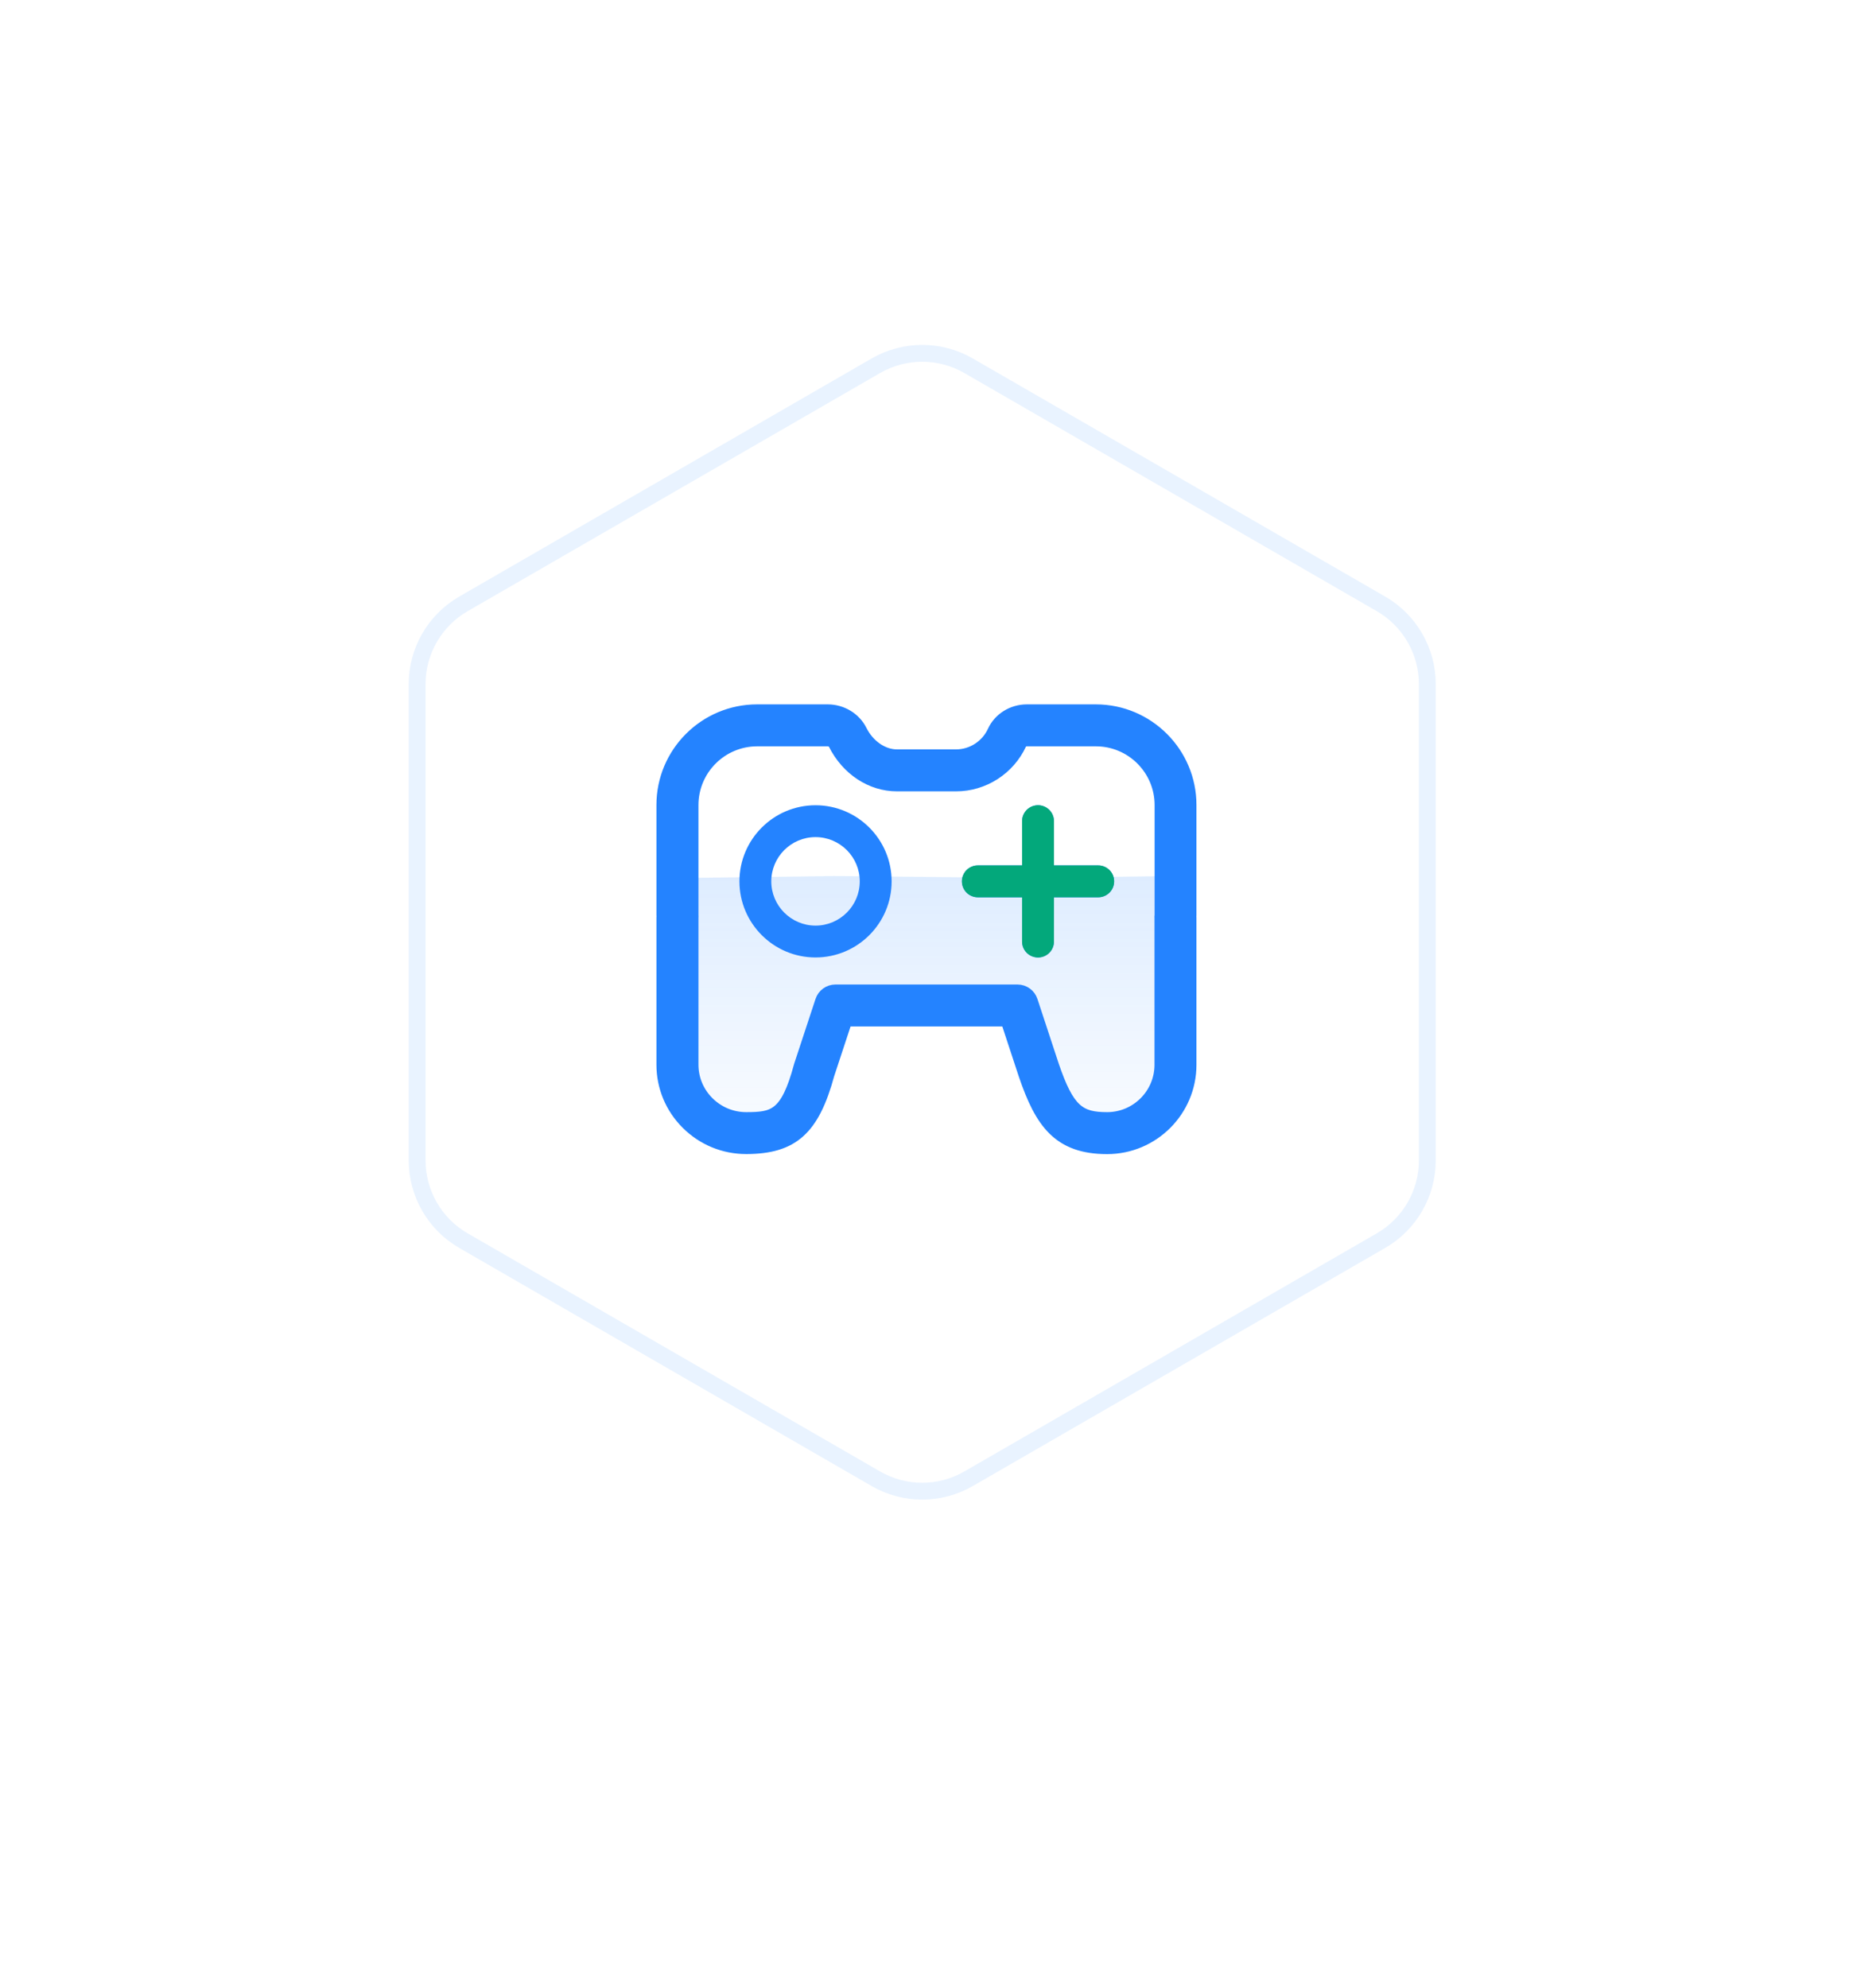 <svg width="110" height="118" viewBox="0 0 110 118" fill="none" xmlns="http://www.w3.org/2000/svg">
<g filter="url(#filter0_d)">
<path d="M51 17.309C53.475 15.88 56.525 15.88 59 17.309L85.641 32.691C88.116 34.12 89.641 36.761 89.641 39.619V70.381C89.641 73.239 88.116 75.88 85.641 77.309L59 92.691C56.525 94.12 53.475 94.12 51 92.691L24.359 77.309C21.884 75.88 20.359 73.239 20.359 70.381V39.619C20.359 36.761 21.884 34.12 24.359 32.691L51 17.309Z" fill="white"/>
</g>
<path d="M70.725 56.786C70.725 53.657 69.5 52 69.5 52L60.959 52.112L49.5 52L41 52.112C41 52.112 39.268 53.657 39.268 56.786V54.325C39.268 54.353 39.268 54.378 39.271 54.399C39.271 54.423 39.268 54.448 39.268 54.476V63.195C39.268 64.531 39.791 65.79 40.741 66.735C41.693 67.684 42.956 68.205 44.298 68.205H44.316C47.093 68.194 48.338 67.08 49.234 63.789L50.275 60.632H59.718L60.769 63.824C61.736 66.668 62.812 68.208 65.723 68.208C68.482 68.208 70.725 65.962 70.725 63.206V54.476C70.725 54.448 70.725 54.423 70.722 54.402C70.722 54.378 70.725 54.353 70.725 54.325V56.786Z" fill="url(#paint0_linear)" fill-opacity="0.8"/>
<path d="M48.412 47.8C45.919 47.8 43.895 49.828 43.895 52.317C43.895 54.806 45.919 56.835 48.412 56.835C50.905 56.835 52.93 54.81 52.93 52.317C52.93 49.825 50.905 47.8 48.412 47.8ZM48.412 54.944C46.964 54.944 45.786 53.766 45.786 52.317C45.786 50.869 46.964 49.691 48.412 49.691C49.861 49.691 51.038 50.869 51.038 52.317C51.038 53.766 49.861 54.944 48.412 54.944ZM65.192 51.372H62.566V48.745C62.566 48.222 62.144 47.8 61.62 47.8C61.096 47.8 60.675 48.222 60.675 48.745V51.372H58.048C57.525 51.372 57.103 51.794 57.103 52.317C57.103 52.841 57.525 53.263 58.048 53.263H60.675V55.889C60.675 56.413 61.096 56.835 61.62 56.835C62.144 56.835 62.566 56.413 62.566 55.889V53.263H65.192C65.716 53.263 66.138 52.841 66.138 52.317C66.138 51.794 65.716 51.372 65.192 51.372Z" fill="#2483FF"/>
<path d="M70.725 47.786C70.725 44.657 68.18 42.112 65.051 42.112H60.959C60.077 42.112 59.275 42.611 58.92 43.388C58.53 44.235 57.679 44.784 56.754 44.784H53.249C52.423 44.784 51.604 44.218 51.164 43.339C50.792 42.593 49.997 42.112 49.136 42.112H44.942C41.813 42.112 39.268 44.657 39.268 47.786V54.325C39.268 54.353 39.268 54.378 39.271 54.399C39.271 54.423 39.268 54.448 39.268 54.476V63.195C39.268 64.531 39.791 65.79 40.741 66.735C41.693 67.684 42.956 68.205 44.298 68.205H44.316C47.093 68.194 48.338 67.08 49.234 63.789L50.275 60.632H59.718L60.769 63.824C61.736 66.668 62.812 68.208 65.723 68.208C68.482 68.208 70.725 65.962 70.725 63.206V54.476C70.725 54.448 70.725 54.423 70.722 54.402C70.722 54.378 70.725 54.353 70.725 54.325V47.786ZM68.834 54.307C68.831 54.336 68.831 54.364 68.831 54.42C68.831 54.445 68.831 54.469 68.834 54.497V63.206C68.834 64.921 67.438 66.317 65.723 66.317C64.116 66.317 63.469 65.888 62.562 63.223L61.3 59.391C61.173 59.004 60.811 58.741 60.404 58.741H49.593C49.185 58.741 48.823 59.004 48.697 59.391L47.434 63.223C47.431 63.241 47.424 63.255 47.42 63.272C46.633 66.187 45.898 66.31 44.312 66.317H44.302C43.462 66.317 42.674 65.99 42.08 65.399C41.489 64.809 41.163 64.028 41.163 63.199V54.501C41.166 54.476 41.166 54.448 41.166 54.423V54.388C41.166 54.364 41.166 54.339 41.163 54.311V47.786C41.163 45.701 42.861 44.003 44.945 44.003H49.136C49.284 44.003 49.417 44.077 49.473 44.186C50.243 45.722 51.688 46.675 53.249 46.675H56.754C58.417 46.675 59.94 45.694 60.639 44.179C60.688 44.077 60.818 44.003 60.962 44.003H65.058C67.143 44.003 68.841 45.701 68.841 47.786V54.307H68.834Z" fill="#2483FF" stroke="#2483FF" stroke-width="0.6"/>
<path d="M65.192 51.372H62.566V48.745C62.566 48.222 62.144 47.8 61.62 47.8C61.096 47.8 60.674 48.222 60.674 48.745V51.372H58.048C57.524 51.372 57.102 51.794 57.102 52.317C57.102 52.841 57.524 53.263 58.048 53.263H60.674V55.889C60.674 56.413 61.096 56.835 61.62 56.835C62.144 56.835 62.566 56.413 62.566 55.889V53.263H65.192C65.716 53.263 66.138 52.841 66.138 52.317C66.138 51.794 65.716 51.372 65.192 51.372Z" fill="#03A87B"/>
<path opacity="0.1" d="M51.996 21.71C53.698 20.728 55.794 20.728 57.496 21.71L81.98 35.846C83.682 36.829 84.73 38.645 84.73 40.609V68.881C84.73 70.846 83.682 72.662 81.98 73.644L57.496 87.78C55.794 88.763 53.698 88.763 51.996 87.78L27.512 73.644C25.81 72.662 24.762 70.846 24.762 68.881V40.609C24.762 38.645 25.81 36.829 27.512 35.846L51.996 21.71Z" stroke="#2483FF"/>
<defs>
<filter id="filter0_d" x="0.359" y="0.238" width="109.282" height="117.525" filterUnits="userSpaceOnUse" color-interpolation-filters="sRGB">
<feFlood flood-opacity="0" result="BackgroundImageFix"/>
<feColorMatrix in="SourceAlpha" type="matrix" values="0 0 0 0 0 0 0 0 0 0 0 0 0 0 0 0 0 0 127 0"/>
<feOffset dy="4"/>
<feGaussianBlur stdDeviation="10"/>
<feColorMatrix type="matrix" values="0 0 0 0 0.874 0 0 0 0 0.913 0 0 0 0 0.963 0 0 0 1 0"/>
<feBlend mode="normal" in2="BackgroundImageFix" result="effect1_dropShadow"/>
<feBlend mode="normal" in="SourceGraphic" in2="effect1_dropShadow" result="shape"/>
</filter>
<linearGradient id="paint0_linear" x1="54.996" y1="20.616" x2="54.996" y2="70.741" gradientUnits="userSpaceOnUse">
<stop stop-color="#2483FF" stop-opacity="0.5"/>
<stop offset="1" stop-color="#2483FF" stop-opacity="0"/>
</linearGradient>
</defs>
</svg>
